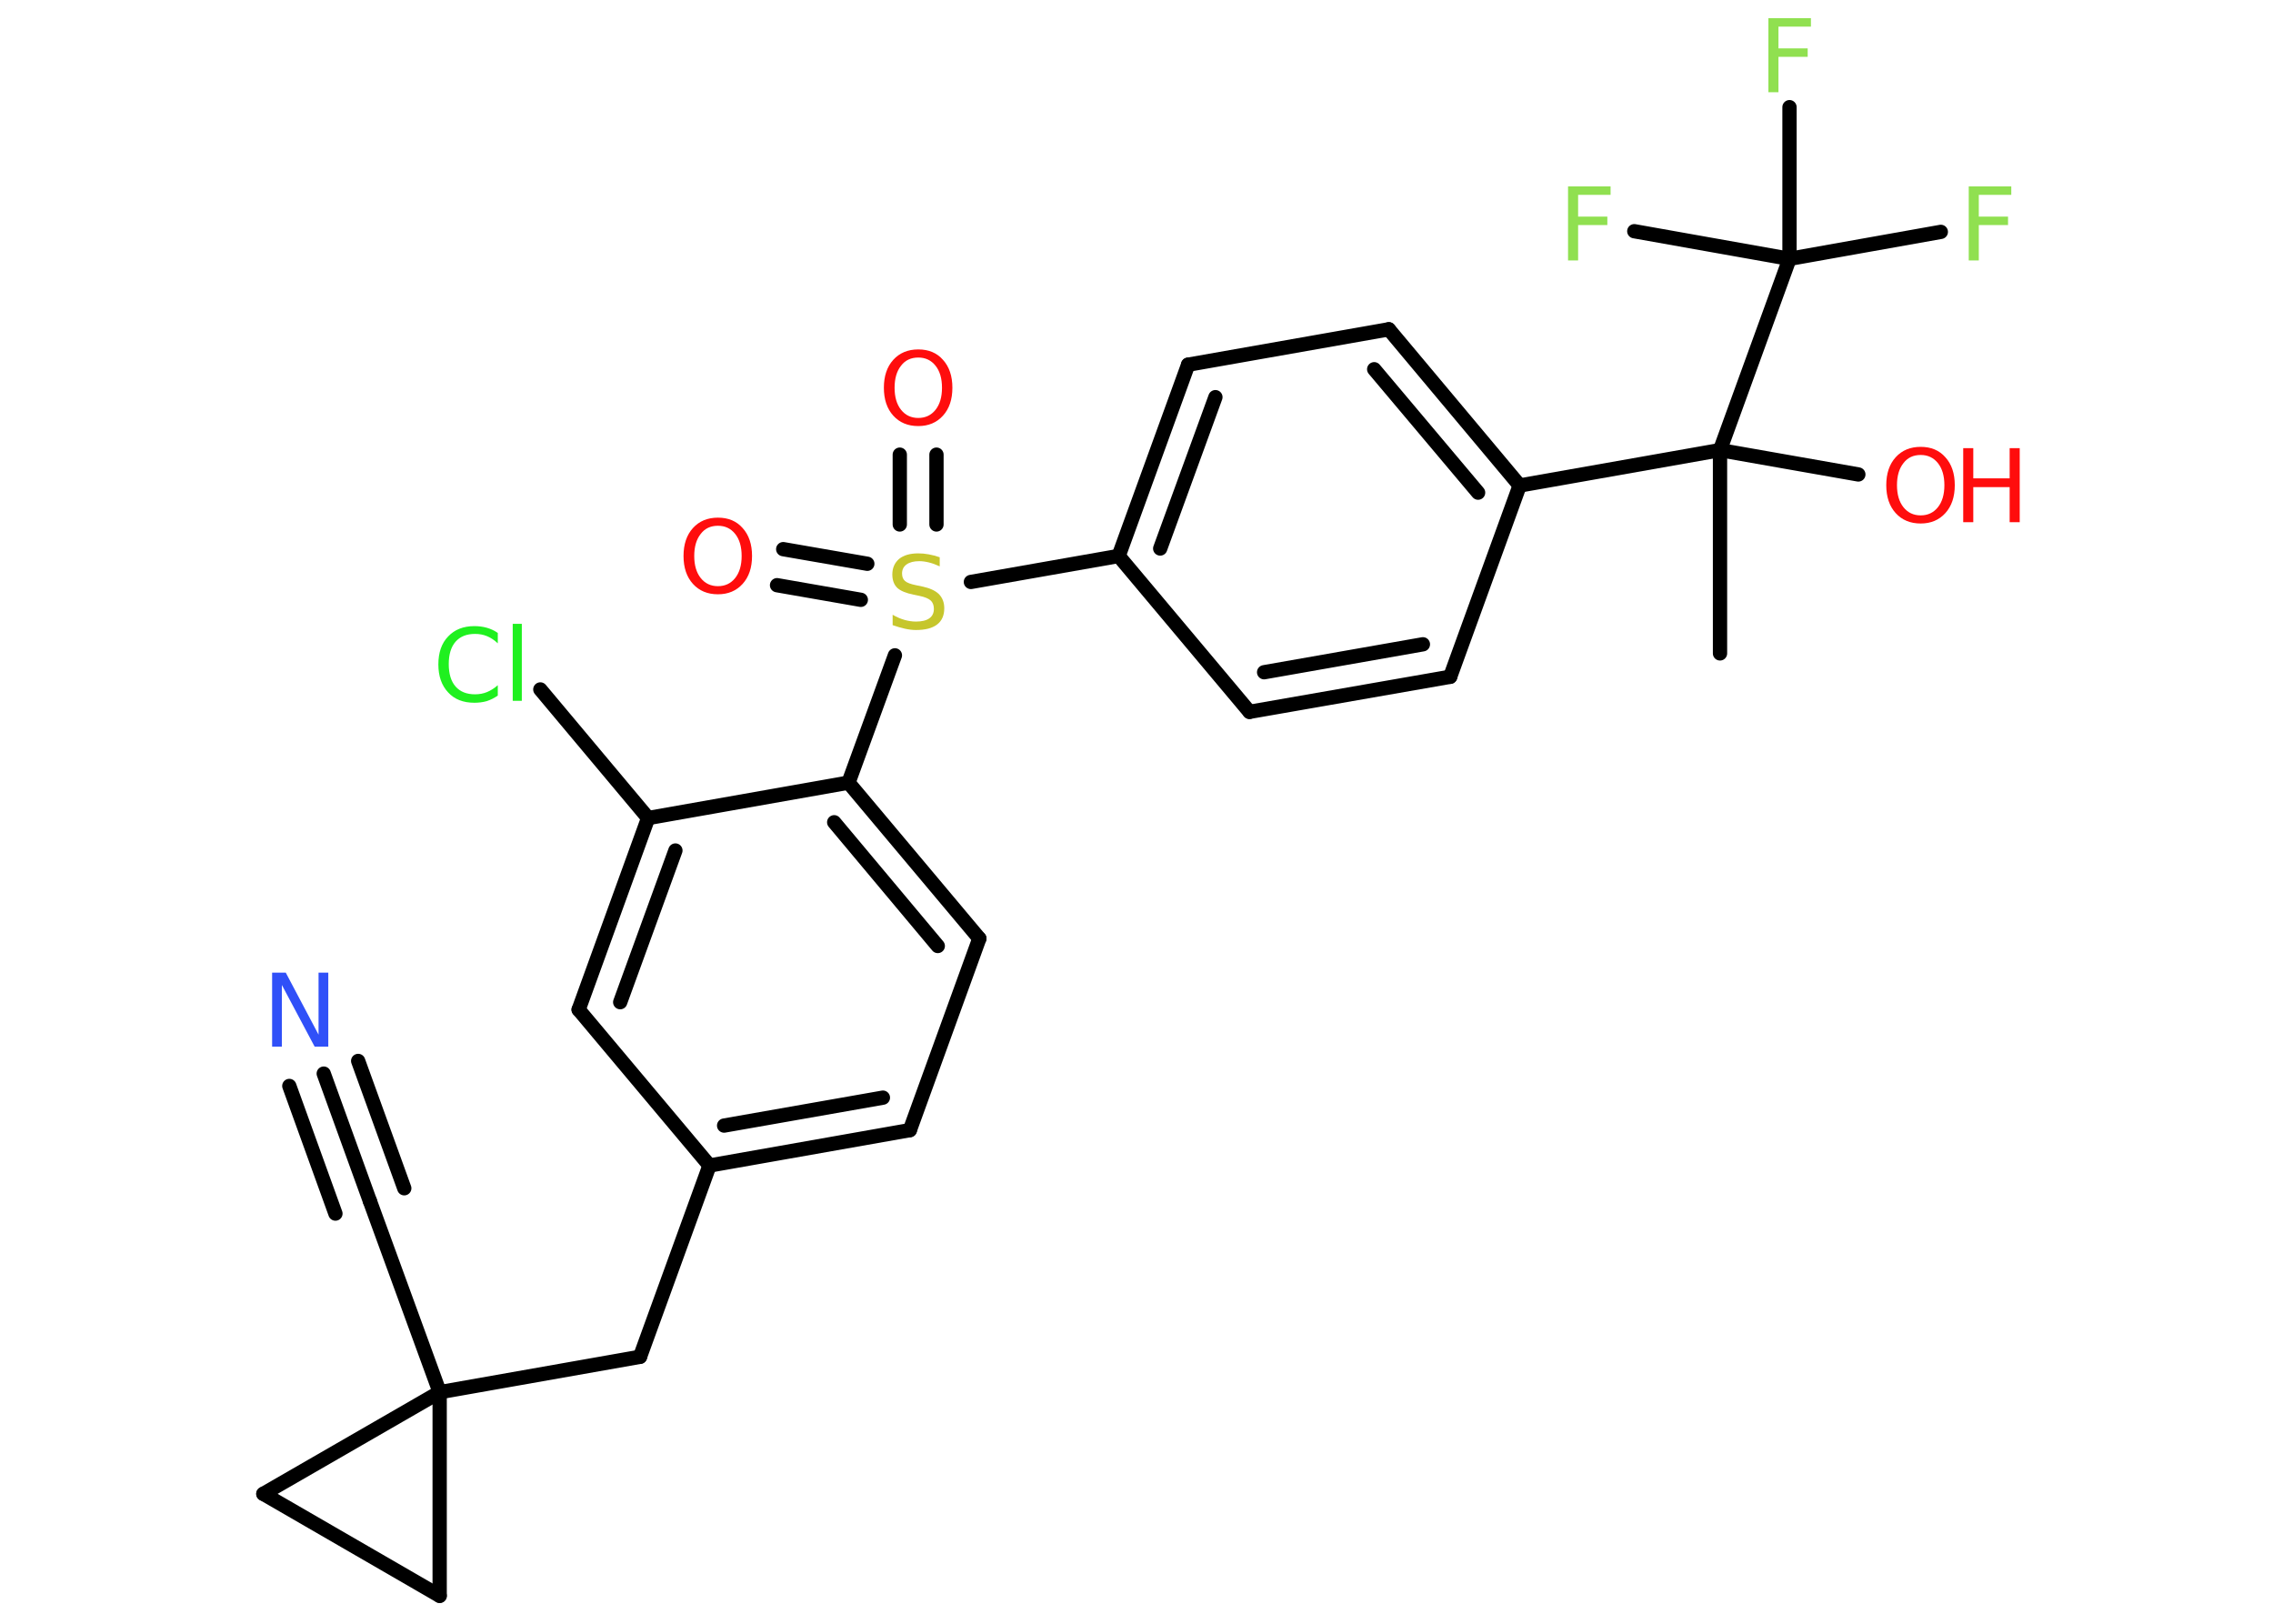 <?xml version='1.0' encoding='UTF-8'?>
<!DOCTYPE svg PUBLIC "-//W3C//DTD SVG 1.1//EN" "http://www.w3.org/Graphics/SVG/1.1/DTD/svg11.dtd">
<svg version='1.2' xmlns='http://www.w3.org/2000/svg' xmlns:xlink='http://www.w3.org/1999/xlink' width='70.0mm' height='50.0mm' viewBox='0 0 70.0 50.0'>
  <desc>Generated by the Chemistry Development Kit (http://github.com/cdk)</desc>
  <g stroke-linecap='round' stroke-linejoin='round' stroke='#000000' stroke-width='.44' fill='#FF0D0D'>
    <rect x='.0' y='.0' width='70.0' height='50.0' fill='#FFFFFF' stroke='none'/>
    <g id='mol1' class='mol'>
      <line id='mol1bnd1' class='bond' x1='52.97' y1='20.12' x2='52.97' y2='13.86'/>
      <line id='mol1bnd2' class='bond' x1='52.97' y1='13.86' x2='57.23' y2='14.61'/>
      <line id='mol1bnd3' class='bond' x1='52.97' y1='13.86' x2='46.8' y2='14.95'/>
      <g id='mol1bnd4' class='bond'>
        <line x1='46.8' y1='14.95' x2='42.77' y2='10.14'/>
        <line x1='45.52' y1='15.17' x2='42.32' y2='11.37'/>
      </g>
      <line id='mol1bnd5' class='bond' x1='42.77' y1='10.14' x2='36.59' y2='11.23'/>
      <g id='mol1bnd6' class='bond'>
        <line x1='36.59' y1='11.23' x2='34.45' y2='17.12'/>
        <line x1='37.43' y1='12.23' x2='35.73' y2='16.89'/>
      </g>
      <line id='mol1bnd7' class='bond' x1='34.45' y1='17.12' x2='29.9' y2='17.92'/>
      <g id='mol1bnd8' class='bond'>
        <line x1='27.71' y1='16.15' x2='27.71' y2='14.0'/>
        <line x1='28.84' y1='16.15' x2='28.84' y2='14.0'/>
      </g>
      <g id='mol1bnd9' class='bond'>
        <line x1='26.51' y1='18.47' x2='23.93' y2='18.02'/>
        <line x1='26.71' y1='17.36' x2='24.12' y2='16.91'/>
      </g>
      <line id='mol1bnd10' class='bond' x1='27.56' y1='20.18' x2='26.13' y2='24.1'/>
      <g id='mol1bnd11' class='bond'>
        <line x1='30.16' y1='28.9' x2='26.13' y2='24.1'/>
        <line x1='28.88' y1='29.13' x2='25.69' y2='25.32'/>
      </g>
      <line id='mol1bnd12' class='bond' x1='30.16' y1='28.9' x2='28.02' y2='34.8'/>
      <g id='mol1bnd13' class='bond'>
        <line x1='21.85' y1='35.89' x2='28.02' y2='34.8'/>
        <line x1='22.3' y1='34.66' x2='27.19' y2='33.8'/>
      </g>
      <line id='mol1bnd14' class='bond' x1='21.85' y1='35.89' x2='19.71' y2='41.78'/>
      <line id='mol1bnd15' class='bond' x1='19.71' y1='41.78' x2='13.54' y2='42.87'/>
      <line id='mol1bnd16' class='bond' x1='13.54' y1='42.87' x2='11.39' y2='36.98'/>
      <g id='mol1bnd17' class='bond'>
        <line x1='11.39' y1='36.98' x2='9.97' y2='33.06'/>
        <line x1='10.33' y1='37.37' x2='8.91' y2='33.44'/>
        <line x1='12.45' y1='36.59' x2='11.03' y2='32.67'/>
      </g>
      <line id='mol1bnd18' class='bond' x1='13.54' y1='42.87' x2='13.54' y2='49.14'/>
      <line id='mol1bnd19' class='bond' x1='13.54' y1='49.14' x2='8.11' y2='46.0'/>
      <line id='mol1bnd20' class='bond' x1='13.54' y1='42.87' x2='8.11' y2='46.0'/>
      <line id='mol1bnd21' class='bond' x1='21.85' y1='35.89' x2='17.82' y2='31.09'/>
      <g id='mol1bnd22' class='bond'>
        <line x1='19.96' y1='25.19' x2='17.82' y2='31.09'/>
        <line x1='20.8' y1='26.19' x2='19.1' y2='30.86'/>
      </g>
      <line id='mol1bnd23' class='bond' x1='26.13' y1='24.1' x2='19.96' y2='25.19'/>
      <line id='mol1bnd24' class='bond' x1='19.96' y1='25.19' x2='16.64' y2='21.23'/>
      <line id='mol1bnd25' class='bond' x1='34.45' y1='17.12' x2='38.48' y2='21.92'/>
      <g id='mol1bnd26' class='bond'>
        <line x1='38.48' y1='21.92' x2='44.66' y2='20.84'/>
        <line x1='38.93' y1='20.7' x2='43.82' y2='19.84'/>
      </g>
      <line id='mol1bnd27' class='bond' x1='46.8' y1='14.95' x2='44.66' y2='20.84'/>
      <line id='mol1bnd28' class='bond' x1='52.97' y1='13.86' x2='55.11' y2='7.97'/>
      <line id='mol1bnd29' class='bond' x1='55.11' y1='7.97' x2='59.77' y2='7.14'/>
      <line id='mol1bnd30' class='bond' x1='55.11' y1='7.97' x2='55.11' y2='3.3'/>
      <line id='mol1bnd31' class='bond' x1='55.11' y1='7.97' x2='50.33' y2='7.12'/>
      <g id='mol1atm3' class='atom'>
        <path d='M59.15 14.01q-.34 .0 -.53 .25q-.2 .25 -.2 .68q.0 .43 .2 .68q.2 .25 .53 .25q.33 .0 .53 -.25q.2 -.25 .2 -.68q.0 -.43 -.2 -.68q-.2 -.25 -.53 -.25zM59.15 13.76q.48 .0 .76 .32q.29 .32 .29 .86q.0 .54 -.29 .86q-.29 .32 -.76 .32q-.48 .0 -.77 -.32q-.29 -.32 -.29 -.86q.0 -.54 .29 -.86q.29 -.32 .77 -.32z' stroke='none'/>
        <path d='M60.46 13.8h.31v.93h1.12v-.93h.31v2.28h-.31v-1.08h-1.12v1.08h-.31v-2.28z' stroke='none'/>
      </g>
      <path id='mol1atm8' class='atom' d='M28.94 17.14v.3q-.17 -.08 -.33 -.12q-.16 -.04 -.3 -.04q-.25 .0 -.39 .1q-.14 .1 -.14 .28q.0 .15 .09 .23q.09 .08 .34 .13l.19 .04q.34 .07 .51 .23q.17 .17 .17 .44q.0 .33 -.22 .5q-.22 .17 -.65 .17q-.16 .0 -.34 -.04q-.18 -.04 -.38 -.11v-.32q.19 .11 .37 .16q.18 .05 .35 .05q.27 .0 .41 -.1q.14 -.1 .14 -.29q.0 -.17 -.1 -.26q-.1 -.09 -.34 -.14l-.19 -.04q-.35 -.07 -.5 -.21q-.15 -.15 -.15 -.41q.0 -.3 .21 -.48q.21 -.17 .59 -.17q.16 .0 .32 .03q.17 .03 .34 .09z' stroke='none' fill='#C6C62C'/>
      <path id='mol1atm9' class='atom' d='M28.28 11.01q-.34 .0 -.53 .25q-.2 .25 -.2 .68q.0 .43 .2 .68q.2 .25 .53 .25q.33 .0 .53 -.25q.2 -.25 .2 -.68q.0 -.43 -.2 -.68q-.2 -.25 -.53 -.25zM28.28 10.76q.48 .0 .76 .32q.29 .32 .29 .86q.0 .54 -.29 .86q-.29 .32 -.76 .32q-.48 .0 -.77 -.32q-.29 -.32 -.29 -.86q.0 -.54 .29 -.86q.29 -.32 .77 -.32z' stroke='none'/>
      <path id='mol1atm10' class='atom' d='M22.11 16.19q-.34 .0 -.53 .25q-.2 .25 -.2 .68q.0 .43 .2 .68q.2 .25 .53 .25q.33 .0 .53 -.25q.2 -.25 .2 -.68q.0 -.43 -.2 -.68q-.2 -.25 -.53 -.25zM22.11 15.94q.48 .0 .76 .32q.29 .32 .29 .86q.0 .54 -.29 .86q-.29 .32 -.76 .32q-.48 .0 -.77 -.32q-.29 -.32 -.29 -.86q.0 -.54 .29 -.86q.29 -.32 .77 -.32z' stroke='none'/>
      <path id='mol1atm18' class='atom' d='M8.39 29.95h.41l1.01 1.91v-1.91h.3v2.28h-.42l-1.01 -1.9v1.9h-.3v-2.28z' stroke='none' fill='#3050F8'/>
      <path id='mol1atm23' class='atom' d='M15.33 19.48v.33q-.16 -.15 -.33 -.22q-.17 -.07 -.37 -.07q-.39 .0 -.6 .24q-.21 .24 -.21 .69q.0 .45 .21 .69q.21 .24 .6 .24q.2 .0 .37 -.07q.17 -.07 .33 -.21v.32q-.16 .11 -.34 .17q-.18 .05 -.38 .05q-.52 .0 -.81 -.32q-.3 -.32 -.3 -.86q.0 -.55 .3 -.86q.3 -.32 .81 -.32q.2 .0 .38 .05q.18 .05 .34 .16zM15.79 19.21h.28v2.37h-.28v-2.37z' stroke='none' fill='#1FF01F'/>
      <path id='mol1atm27' class='atom' d='M60.63 5.74h1.31v.26h-1.0v.67h.9v.26h-.9v1.09h-.31v-2.28z' stroke='none' fill='#90E050'/>
      <path id='mol1atm28' class='atom' d='M54.46 .56h1.31v.26h-1.0v.67h.9v.26h-.9v1.09h-.31v-2.28z' stroke='none' fill='#90E050'/>
      <path id='mol1atm29' class='atom' d='M48.29 5.74h1.31v.26h-1.0v.67h.9v.26h-.9v1.09h-.31v-2.28z' stroke='none' fill='#90E050'/>
    </g>
  </g>
</svg>
